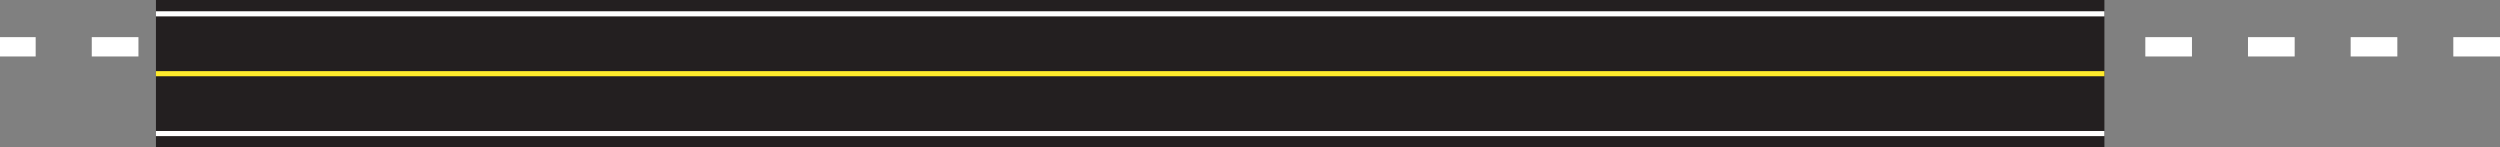 <?xml version="1.0" encoding="UTF-8"?>
<svg id="Layer_1" data-name="Layer 1" xmlns="http://www.w3.org/2000/svg" viewBox="0 0 508.22 29.97">
  <rect x="0" y="0" width="508.22" height="29.97" fill="#808080" stroke="none"/>
  <defs>
    <style>
      .cls-1 {
        fill: #fff;
      }

      .cls-2 {
        fill: #feea2c;
      }

      .cls-3 {
        fill: #231f20;
      }
    </style>
  </defs>
  <path class="cls-1" d="m508.22,11.48h-9.49v-3.93h9.49v3.93Zm-20.87,0h-9.49v-3.93h9.49v3.93Zm-20.87,0h-9.49v-3.93h9.49v3.93Zm-20.88,0h-9.48v-3.93h9.48v3.93Zm-20.87,0h-9.49v-3.93h9.49v3.93Zm-20.87,0h-9.49v-3.93h9.49v3.93Zm-20.88,0h-9.49v-3.93h9.49v3.93Zm-20.87,0h-9.49v-3.93h9.49v3.93Zm-20.87,0h-9.49v-3.93h9.49v3.93Zm-20.88,0h-9.48v-3.93h9.48v3.93Zm-20.87,0h-9.49v-3.93h9.49v3.93Zm-20.87,0h-9.49v-3.93h9.49v3.93Zm-20.88,0h-9.49v-3.93h9.49v3.93Zm-20.87,0h-9.48v-3.93h9.48v3.93Zm-20.87,0h-9.49v-3.93h9.49v3.93Zm-20.88,0h-9.49v-3.93h9.49v3.93Zm-20.87,0h-9.49v-3.93h9.49v3.93Zm-20.87,0h-9.49v-3.93h9.49v3.93Zm-20.87,0h-9.49v-3.93h9.49v3.93Zm-20.87,0h-9.49v-3.93h9.49v3.93Zm-20.87,0h-9.49v-3.93h9.49v3.93Zm-20.87,0h-9.49v-3.93h9.49v3.93Zm-20.88,0h-9.48v-3.93h9.48v3.93Zm-20.87,0h-9.49v-3.93h9.49v3.93Zm-20.87,0H0v-3.93h7.25v3.93Z"/>
  <rect class="cls-3" x="31.7" width="396.1" height="29.97"/>
  <rect class="cls-2" x="31.7" y="14.46" width="396.1" height="1.04"/>
  <g>
    <rect class="cls-1" x="31.7" y="2.29" width="396.1" height="1.04"/>
    <rect class="cls-1" x="31.7" y="26.63" width="396.1" height="1.04"/>
  </g>
</svg>